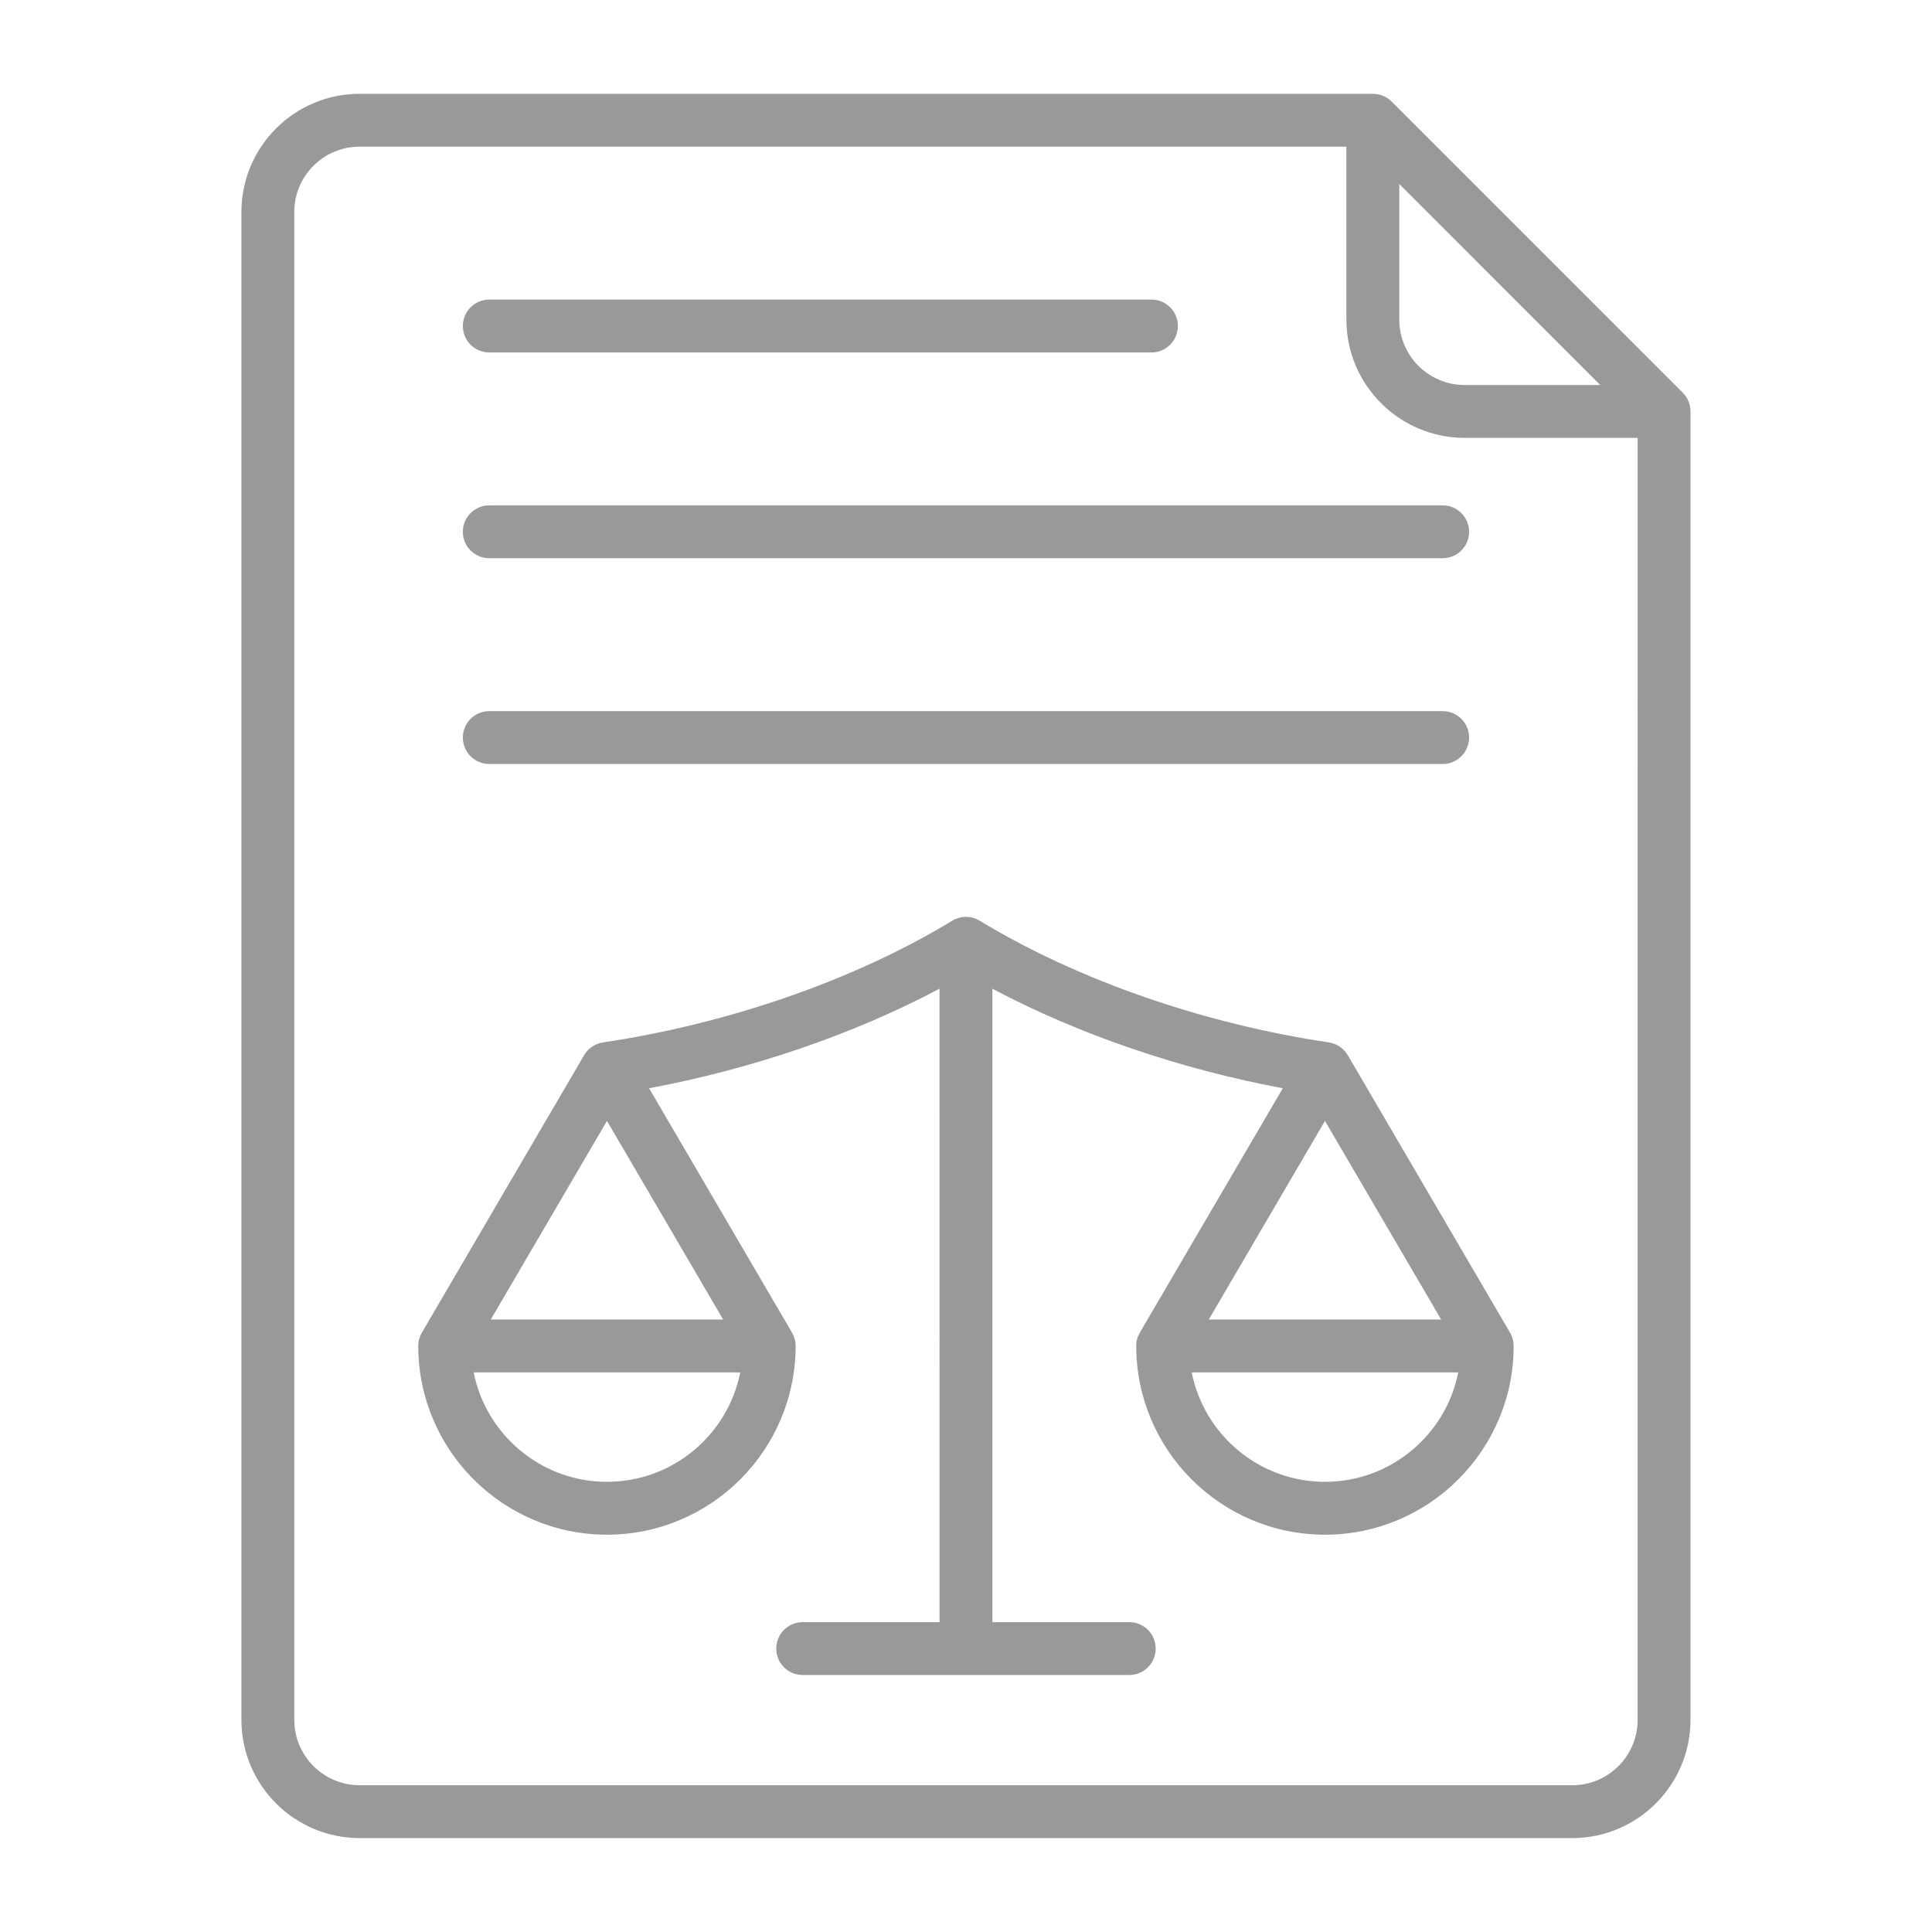 <?xml version="1.0" encoding="UTF-8"?>
<svg width="512pt" height="512pt" version="1.1" viewBox="0 0 512 512" xmlns="http://www.w3.org/2000/svg">
 <path d="m122.66 195.46c0-3.871 3.133-7 7-7h252.66c3.867 0 7.008 3.129 7.008 7 0 3.867-3.141 7.008-7.008 7.008h-252.66c-3.867 0-7-3.141-7-7.008zm0-54.535c0-3.867 3.133-7 7-7h252.66c3.867 0 7.008 3.133 7.008 7 0 3.879-3.141 7.008-7.008 7.008l-252.66-0.004c-3.867 0-7-3.125-7-7.004zm0-54.527c0-3.867 3.133-7.004 7-7.004h175.49c3.867 0 7.008 3.141 7.008 7.004 0 3.867-3.141 7.008-7.008 7.008h-175.49c-3.867 0-7-3.141-7-7.008zm228.47 306.3c-17.457 0-32.051-12.488-35.312-29h70.633c-3.266 16.512-17.867 29-35.32 29zm30.793-43.004h-61.59l30.797-52.641zm-221.07 43.004c-17.453 0-32.051-12.488-35.32-29h70.637c-3.269 16.512-17.852 29-35.316 29zm0-95.645 30.797 52.641h-61.59zm239.32 56.105-43.004-73.523c-1.078-1.84-2.934-3.074-5.012-3.383v-0.004c-32.465-4.82-66.039-16.168-92.531-32.246-2.242-1.359-5.051-1.359-7.285 0-26.367 16.047-60.152 27.438-92.523 32.246v0.004c-2.082 0.309-3.93 1.539-5.016 3.383l-43.004 73.531c-0.602 1.039-0.957 2.242-0.957 3.531 0 27.582 22.43 50.012 50.004 50.012s50.004-22.43 50.004-50.012c0-1.285-0.355-2.492-0.957-3.531l0.004-0.004-37.887-64.766c26.902-5.016 53.906-14.129 76.973-26.379l0.004 167.87h-36.273c-3.867 0-7 3.141-7 7.008 0 3.871 3.133 7 7 7h86.551c3.867 0 7.008-3.129 7.008-7 0-3.867-3.141-7.008-7.008-7.008h-36.27v-167.87c23.062 12.246 50.055 21.359 76.965 26.379l-37.887 64.766 0.012 0.004c-0.621 1.039-0.973 2.242-0.973 3.531 0 27.582 22.441 50.012 50.016 50.012 27.582 0 50.012-22.43 50.012-50.012-0.004-2.098-0.965-3.496-0.965-3.539zm16.508 119.95c9.543 0 17.305-7.773 17.305-17.312l0.004-339.76h-45.852c-17.27 0-31.324-14.055-31.324-31.316v-45.855h-261.52c-9.543 0-17.305 7.762-17.305 17.305v399.62c0 9.539 7.762 17.312 17.305 17.312zm-45.855-424.34 53.262 53.27-35.949-0.004c-9.543 0-17.312-7.766-17.312-17.312zm75.125 55.316-77.172-77.18c-1.316-1.305-3.098-2.043-4.957-2.043h-268.53c-17.266 0-31.312 14.047-31.312 31.312v399.62c0 17.266 14.047 31.316 31.312 31.316h321.39c17.27 0 31.316-14.055 31.316-31.316l0.004-346.76c0-1.859-0.738-3.641-2.051-4.957z" fill="#999" fill-rule="evenodd"/>
</svg>
